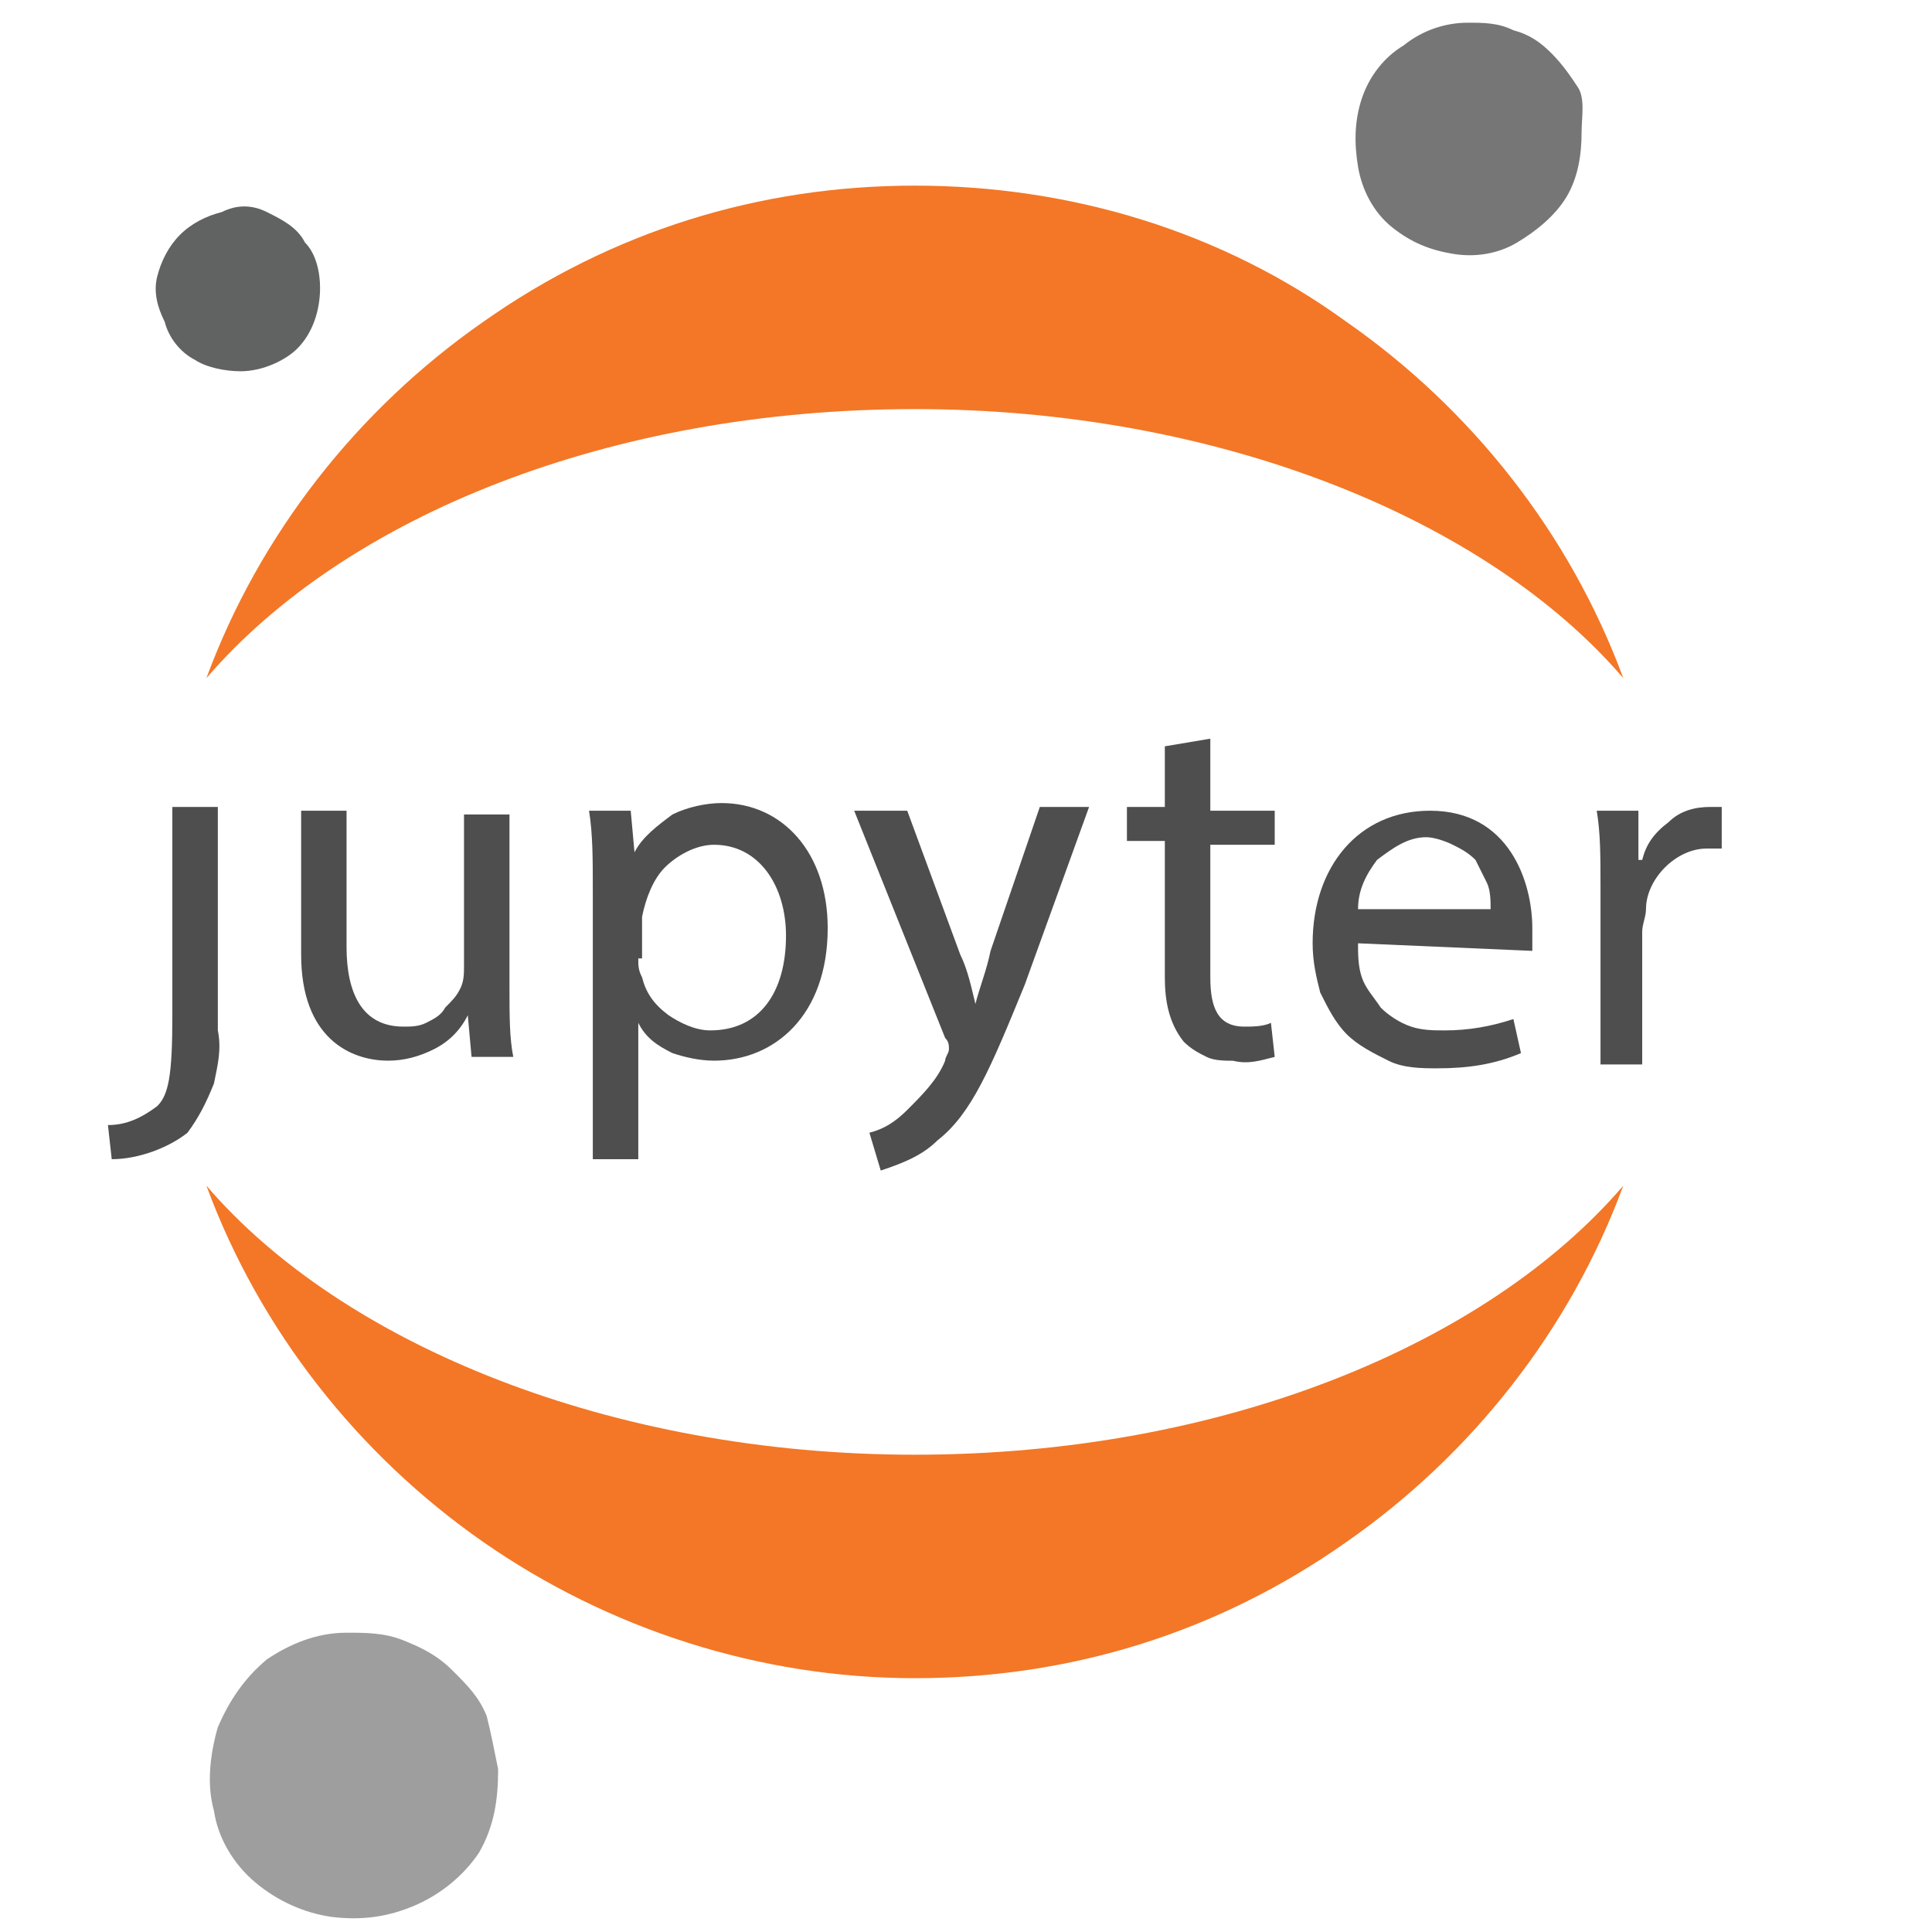 <svg width="24" height="24" viewBox="0 0 24 24" fill="none" xmlns="http://www.w3.org/2000/svg">
<g clip-path="url(#clip0_12800_10289)">
<path d="M2.141 12.612C2.141 13.365 2.094 13.6 1.953 13.741C1.764 13.882 1.576 13.976 1.341 13.976L1.388 14.4C1.717 14.4 2.094 14.259 2.329 14.071C2.47 13.882 2.564 13.694 2.658 13.459C2.706 13.223 2.753 13.035 2.706 12.8V10.024H2.141V12.612Z" fill="#4E4E4E"/>
<path d="M6.329 12.282C6.329 12.612 6.329 12.894 6.376 13.129H5.858L5.811 12.612C5.717 12.8 5.576 12.941 5.388 13.035C5.2 13.129 5.011 13.176 4.823 13.176C4.352 13.176 3.741 12.894 3.741 11.859V10.071H4.305V11.765C4.305 12.329 4.494 12.753 5.011 12.753C5.105 12.753 5.2 12.753 5.294 12.706C5.388 12.659 5.482 12.612 5.529 12.518C5.623 12.424 5.67 12.376 5.717 12.282C5.764 12.188 5.764 12.094 5.764 12V10.118H6.329V12.282Z" fill="#4E4E4E"/>
<path d="M7.364 11.059C7.364 10.682 7.364 10.353 7.317 10.071H7.835L7.882 10.588C7.976 10.4 8.164 10.259 8.353 10.118C8.541 10.024 8.776 9.976 8.964 9.976C9.717 9.976 10.282 10.588 10.282 11.529C10.282 12.612 9.623 13.176 8.87 13.176C8.682 13.176 8.494 13.129 8.353 13.082C8.164 12.988 8.023 12.894 7.929 12.706V14.4H7.364V11.059ZM7.929 11.906C7.929 12 7.929 12.047 7.976 12.141C8.023 12.329 8.117 12.471 8.306 12.612C8.447 12.706 8.635 12.8 8.823 12.8C9.435 12.8 9.764 12.329 9.764 11.623C9.764 11.012 9.435 10.494 8.87 10.494C8.635 10.494 8.4 10.635 8.259 10.776C8.117 10.918 8.023 11.153 7.976 11.388V11.906H7.929Z" fill="#4E4E4E"/>
<path d="M11.27 10.071L11.929 11.859C12.023 12.047 12.07 12.282 12.117 12.471C12.164 12.282 12.258 12.047 12.305 11.812L12.917 10.024H13.529L12.729 12.235C12.305 13.271 12.07 13.835 11.647 14.165C11.458 14.353 11.223 14.447 10.941 14.541L10.8 14.071C10.988 14.024 11.129 13.929 11.27 13.788C11.458 13.6 11.647 13.412 11.741 13.176C11.741 13.129 11.788 13.082 11.788 13.035C11.788 12.988 11.788 12.941 11.741 12.894L10.611 10.071H11.27Z" fill="#4E4E4E"/>
<path d="M15.035 9.176V10.071H15.835V10.494H15.035V12.141C15.035 12.518 15.129 12.753 15.458 12.753C15.553 12.753 15.694 12.753 15.788 12.706L15.835 13.129C15.647 13.177 15.505 13.223 15.317 13.177C15.223 13.177 15.082 13.177 14.988 13.129C14.894 13.082 14.8 13.035 14.705 12.941C14.517 12.706 14.47 12.424 14.47 12.141V10.447H13.999V10.024H14.47V9.271L15.035 9.176Z" fill="#4E4E4E"/>
<path d="M16.87 11.718C16.87 11.859 16.87 12 16.917 12.141C16.965 12.282 17.059 12.376 17.153 12.518C17.247 12.612 17.388 12.706 17.529 12.753C17.67 12.8 17.811 12.8 17.953 12.8C18.235 12.8 18.517 12.753 18.8 12.659L18.894 13.082C18.564 13.223 18.235 13.271 17.859 13.271C17.67 13.271 17.435 13.271 17.247 13.176C17.059 13.082 16.87 12.988 16.729 12.847C16.588 12.706 16.494 12.518 16.4 12.329C16.353 12.141 16.306 11.953 16.306 11.718C16.306 10.776 16.87 10.071 17.765 10.071C18.753 10.071 19.035 10.965 19.035 11.529C19.035 11.623 19.035 11.718 19.035 11.812L16.87 11.718ZM18.517 11.294C18.517 11.2 18.517 11.059 18.47 10.965C18.423 10.871 18.376 10.776 18.329 10.682C18.235 10.588 18.141 10.541 18.047 10.494C17.953 10.447 17.811 10.4 17.717 10.4C17.482 10.4 17.294 10.541 17.106 10.682C16.965 10.871 16.87 11.059 16.87 11.294H18.517Z" fill="#4E4E4E"/>
<path d="M19.882 11.012C19.882 10.635 19.882 10.353 19.835 10.071H20.353V10.682H20.4C20.447 10.494 20.541 10.353 20.729 10.212C20.87 10.071 21.058 10.024 21.247 10.024C21.294 10.024 21.341 10.024 21.388 10.024V10.541C21.341 10.541 21.247 10.541 21.2 10.541C21.011 10.541 20.823 10.635 20.682 10.776C20.541 10.918 20.447 11.106 20.447 11.294C20.447 11.388 20.4 11.482 20.4 11.576V13.223H19.882V11.012Z" fill="#4E4E4E"/>
<path d="M19.647 1.647C19.647 1.929 19.6 2.212 19.459 2.447C19.317 2.682 19.082 2.871 18.847 3.012C18.611 3.153 18.329 3.2 18.047 3.153C17.764 3.106 17.529 3.012 17.294 2.824C17.058 2.635 16.917 2.353 16.87 2.071C16.823 1.788 16.823 1.506 16.917 1.224C17.011 0.941 17.2 0.706 17.435 0.565C17.67 0.376 17.953 0.282 18.235 0.282C18.423 0.282 18.611 0.282 18.8 0.376C18.988 0.424 19.129 0.518 19.27 0.659C19.411 0.8 19.506 0.941 19.6 1.082C19.694 1.224 19.647 1.459 19.647 1.647Z" fill="#767677"/>
<path d="M11.364 18.071C7.6 18.071 4.259 16.706 2.564 14.729C3.223 16.518 4.447 18.071 6 19.153C7.553 20.235 9.435 20.847 11.364 20.847C13.294 20.847 15.129 20.282 16.729 19.153C18.282 18.071 19.506 16.518 20.165 14.729C18.47 16.706 15.176 18.071 11.364 18.071Z" fill="#F37726"/>
<path d="M11.364 5.082C15.129 5.082 18.47 6.447 20.165 8.424C19.506 6.635 18.282 5.082 16.729 4C15.176 2.871 13.294 2.306 11.364 2.306C9.435 2.306 7.6 2.871 6 4C4.447 5.082 3.223 6.635 2.564 8.424C4.306 6.4 7.6 5.082 11.364 5.082Z" fill="#F37726"/>
<path d="M6.188 21.977C6.188 22.353 6.141 22.682 5.952 23.012C5.764 23.294 5.482 23.529 5.152 23.671C4.823 23.812 4.494 23.859 4.117 23.812C3.788 23.765 3.458 23.623 3.176 23.388C2.894 23.153 2.705 22.823 2.658 22.494C2.564 22.165 2.611 21.788 2.705 21.459C2.846 21.129 3.035 20.847 3.317 20.612C3.599 20.424 3.929 20.282 4.305 20.282C4.541 20.282 4.776 20.282 5.011 20.377C5.246 20.471 5.435 20.565 5.623 20.753C5.811 20.941 5.952 21.082 6.046 21.318C6.094 21.506 6.141 21.741 6.188 21.977Z" fill="#9E9E9E"/>
<path d="M2.988 4.612C2.8 4.612 2.564 4.565 2.423 4.471C2.235 4.376 2.094 4.188 2.047 4C1.953 3.812 1.905 3.624 1.953 3.435C2 3.247 2.094 3.059 2.235 2.918C2.376 2.776 2.564 2.682 2.753 2.635C2.941 2.541 3.129 2.541 3.317 2.635C3.505 2.729 3.694 2.824 3.788 3.012C3.929 3.153 3.976 3.388 3.976 3.576C3.976 3.859 3.882 4.141 3.694 4.329C3.553 4.471 3.27 4.612 2.988 4.612Z" fill="#616262"/>
</g>
<defs>
<clipPath id="clip0_12800_10289">
<rect width="20.706" height="24" fill="white" transform="translate(1.059)"/>
</clipPath>
</defs>
</svg>
